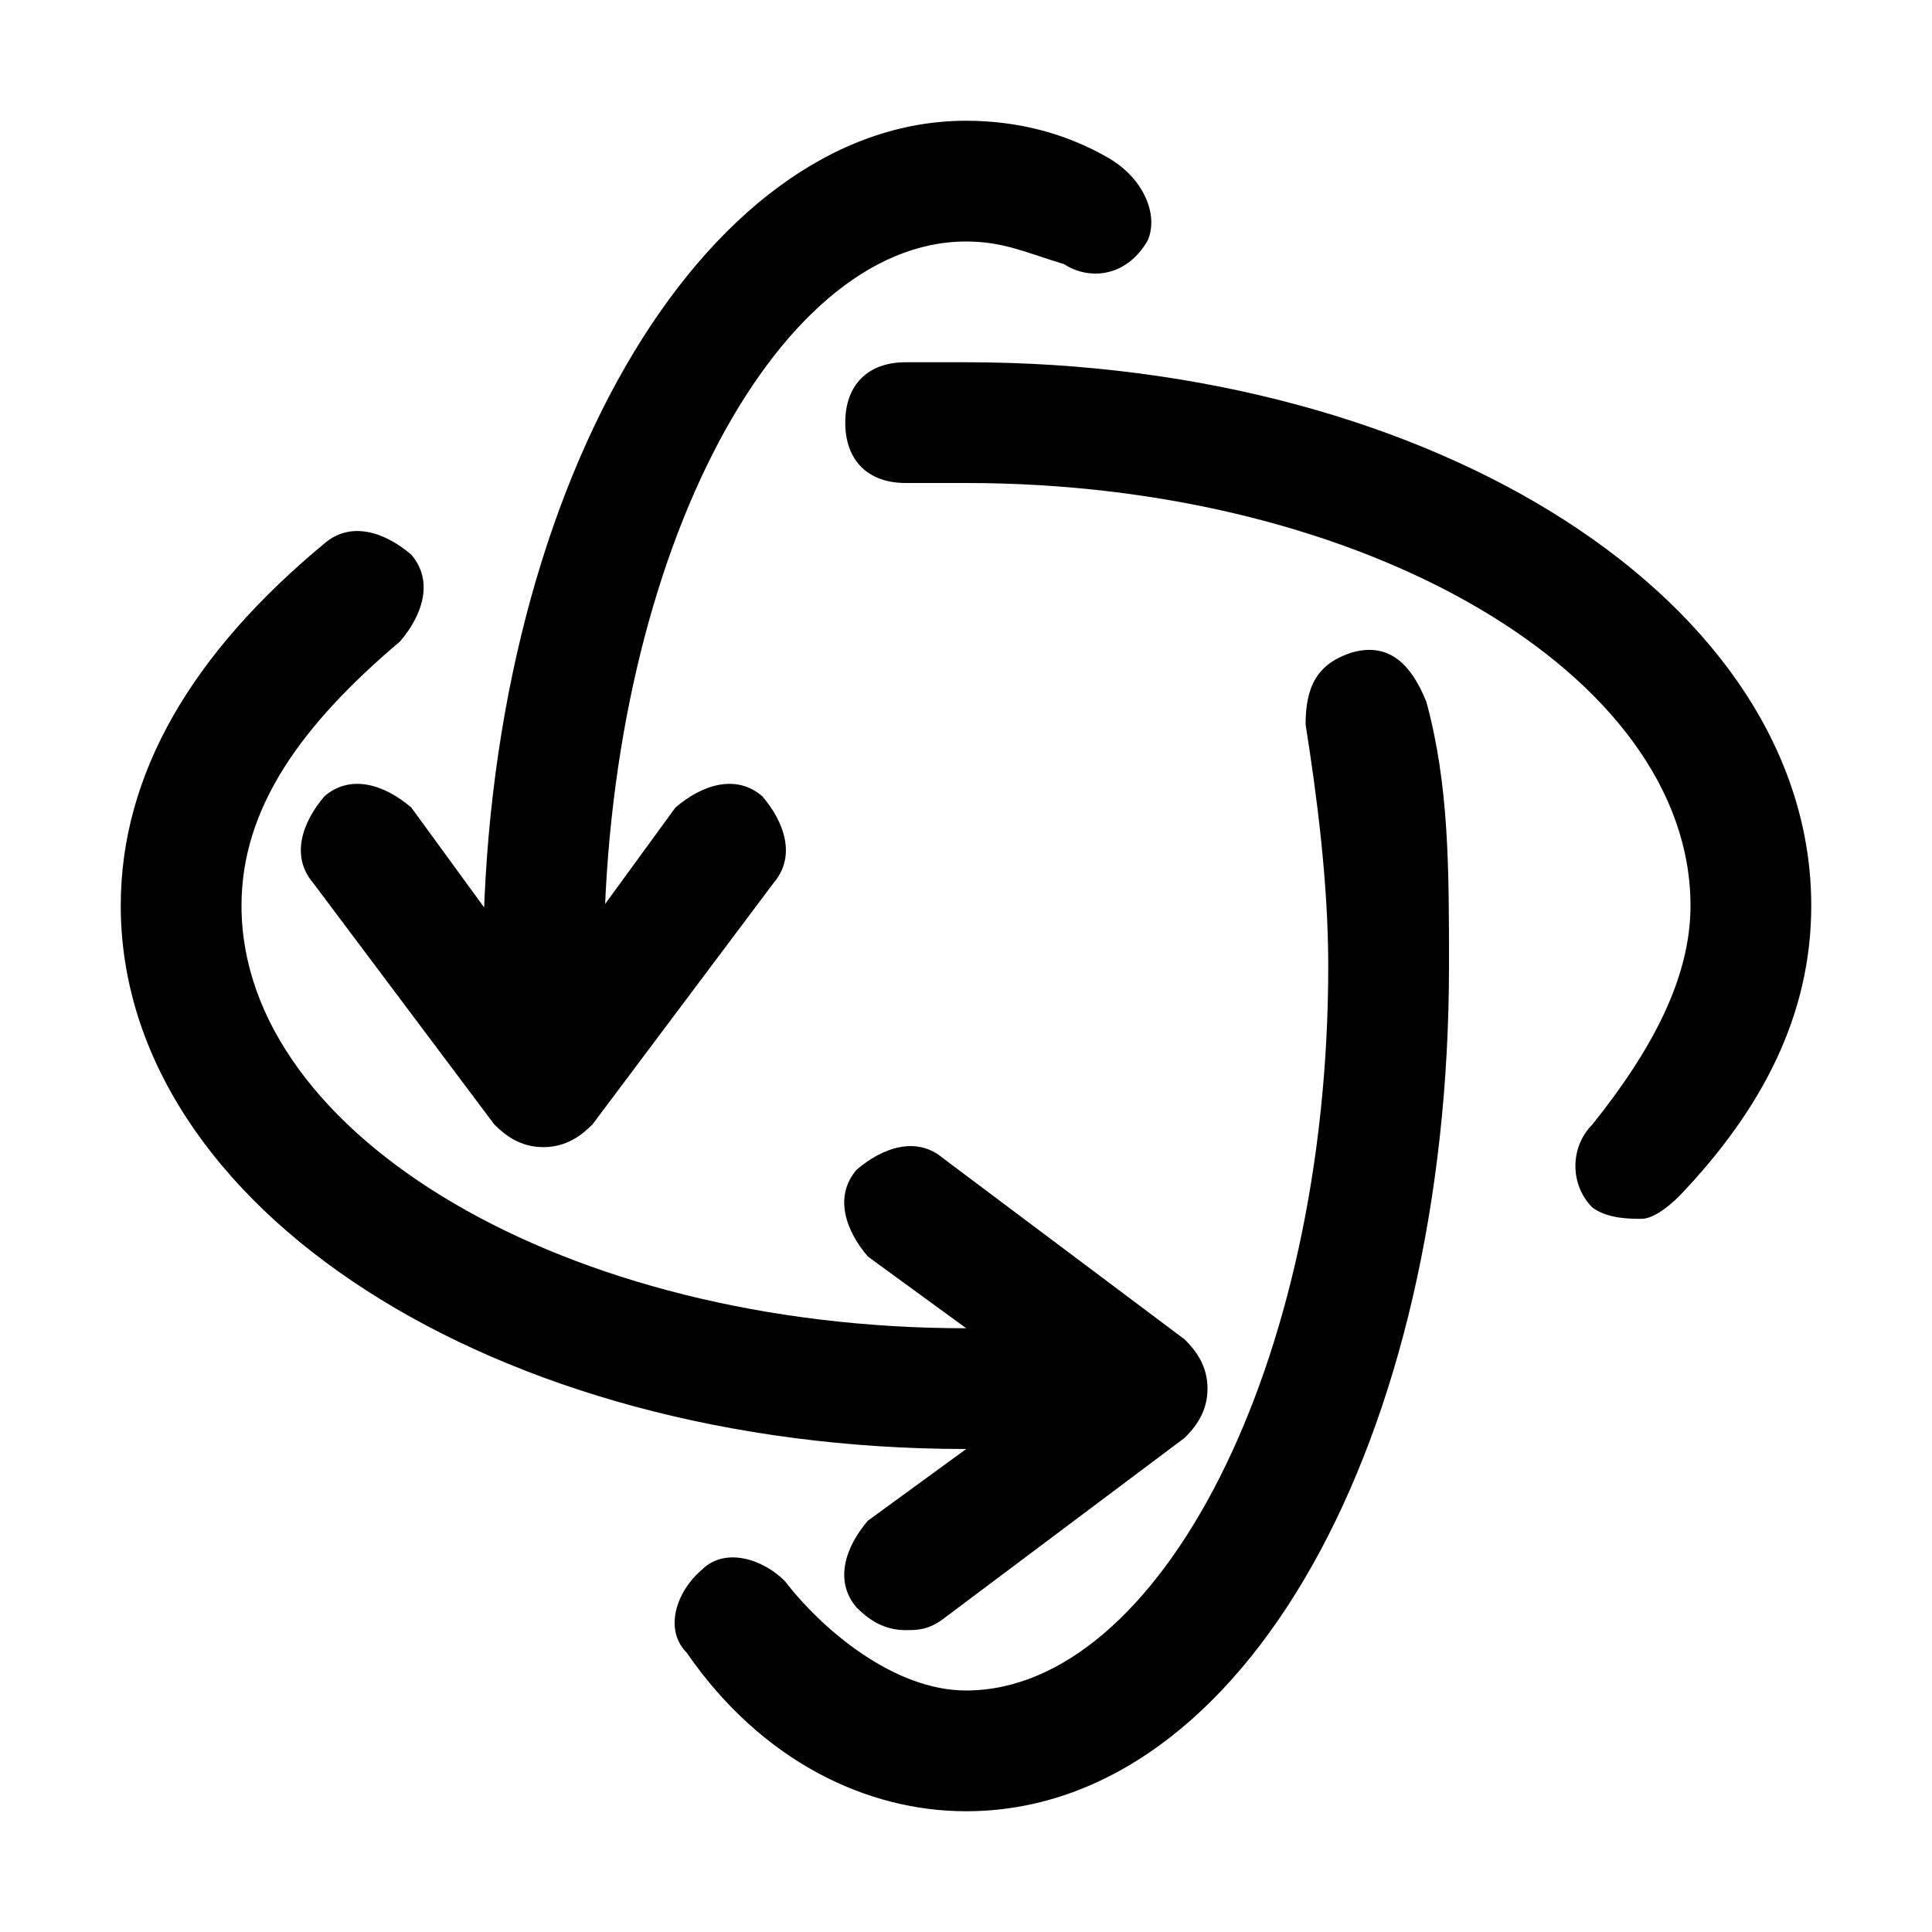 <svg xmlns="http://www.w3.org/2000/svg" height="24" viewBox="0 0 512 512" width="24"  xmlns:xlink="http://www.w3.org/1999/xlink"><rect id="svgEditorBackground" x="0" y="0" width="512" height="512" style="fill:none;stroke:none;"/>
	<path transform="scale(1,-1) translate(0,-512)" d="M240 80c-6 0-10 3-13 6-6 7-3 16 3 23l48 35-48 35c-6 7-9 16-3 23 7 6 16 9 23 3l64-48c3-3 6-7 6-13 0-6-3-10-6-13l-64-48c-4-3-7-3-10-3z m195 109c-3 0-9 0-13 3-6 6-6 16 0 22 16 20 26 39 26 58 0 61-86 112-192 112-6 0-10 0-16 0-10 0-16 6-16 16 0 10 6 16 16 16 3 0 10 0 16 0 125 0 224-64 224-144 0-29-13-54-35-77-3-3-7-6-10-6z m-179-61c-125 0-224 64-224 144 0 35 19 67 54 96 7 6 16 3 23-3 6-7 3-16-3-23-26-22-42-44-42-70 0-61 86-112 192-112 10 0 16 0 26 0 9 0 16-6 16-16 0-10-7-16-16-16-7 0-16 0-26 0z m-112 99c-6 0-13 7-16 13 0 6 0 13 0 16 0 125 58 224 128 224 13 0 26-3 38-10 10-6 13-16 10-22-6-10-16-10-22-6-10 3-16 6-26 6-51 0-96-86-96-192 0-3 0-10 0-13 3-9-6-16-16-16 3 0 0 0 0 0z m112-195c-26 0-54 13-74 42-6 6-3 16 4 22 6 6 16 3 22-3 10-13 29-29 48-29 51 0 96 86 96 192 0 22-3 45-6 64 0 10 3 16 12 19 10 3 16-3 20-13 6-22 6-44 6-70 0-125-54-224-128-224z m-112 176c-6 0-10 3-13 6l-48 64c-6 7-3 16 3 23 7 6 16 3 23-3l35-48 35 48c7 6 16 9 23 3 6-7 9-16 3-23l-48-64c-3-3-7-6-13-6z"/>
</svg>